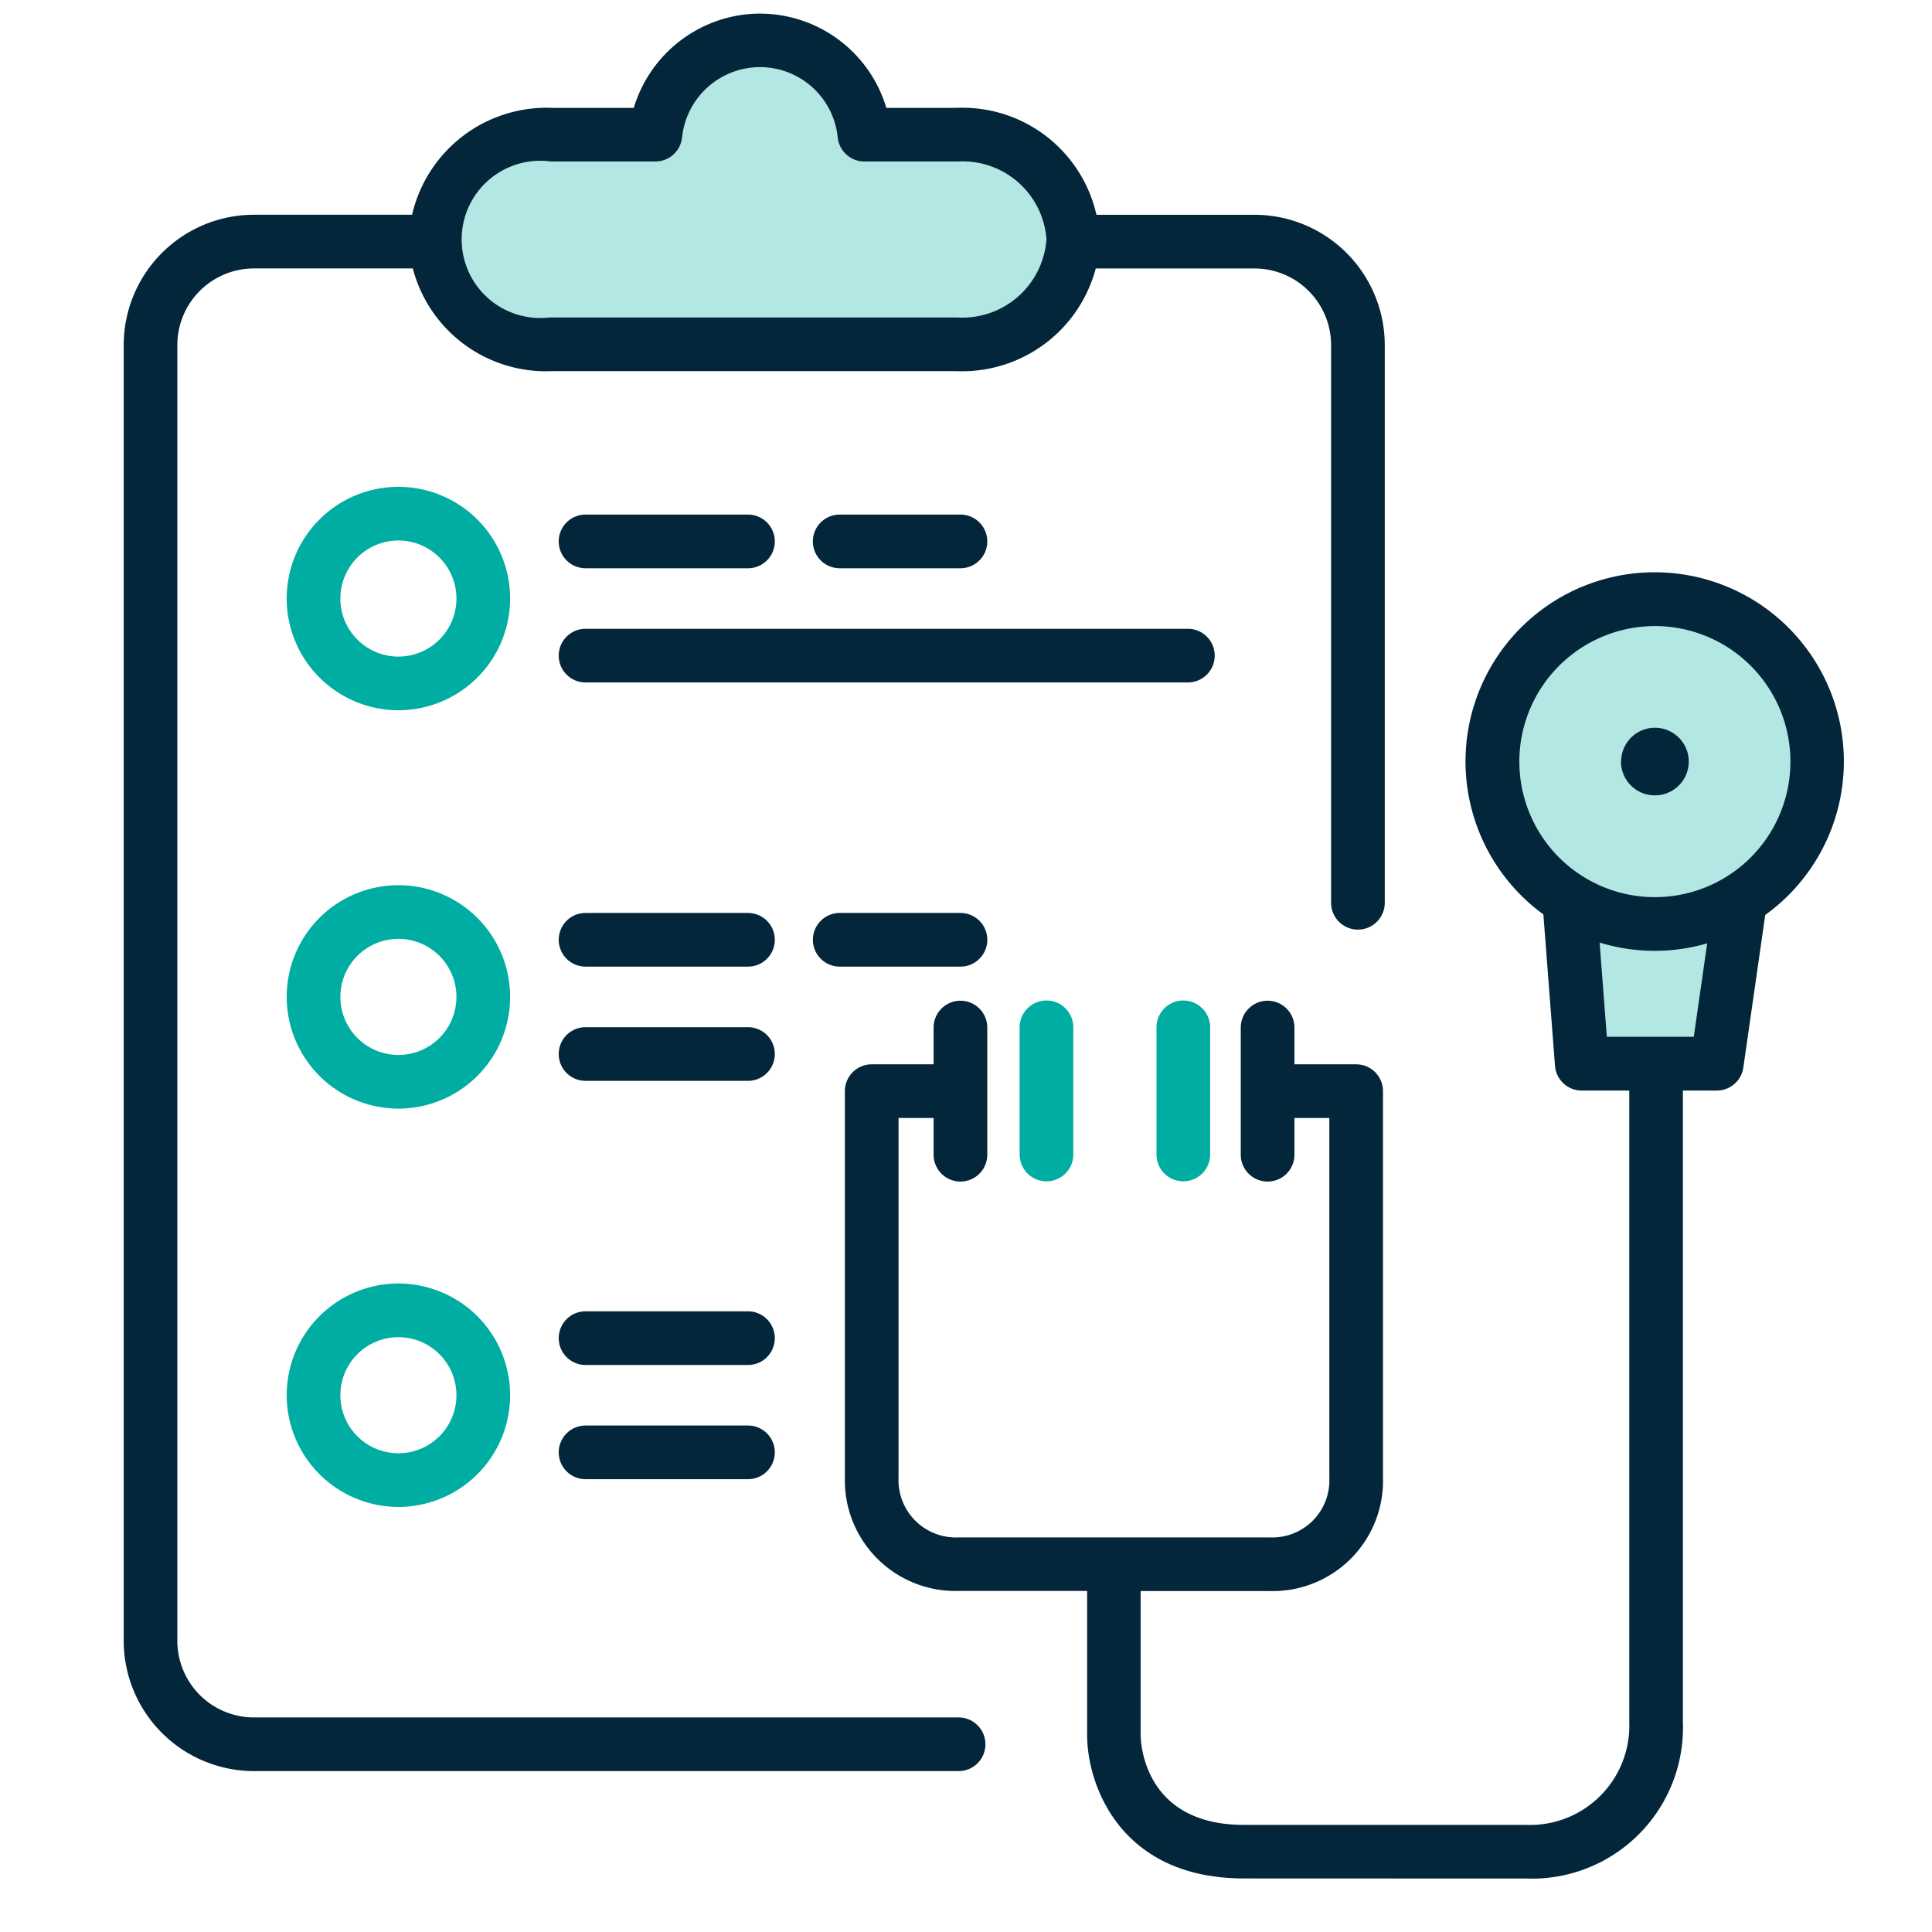 <svg xmlns="http://www.w3.org/2000/svg" width="72" height="72.001" viewBox="0 0 72 72.001">
  <defs>
    <style>
      .cls-1 {
        fill: none;
      }

      .cls-2, .cls-4 {
        fill: #00ada2;
      }

      .cls-2, .cls-3, .cls-4 {
        stroke: rgba(0,0,0,0);
        stroke-miterlimit: 10;
      }

      .cls-2 {
        opacity: 0.3;
      }

      .cls-3 {
        fill: #03263b;
      }
    </style>
  </defs>
  <g id="icon_-_test" data-name="icon - test" transform="translate(0 0.001)">
    <rect id="mask" class="cls-1" width="72" height="72"/>
    <path id="联合" class="cls-2" d="M487.274,1832.122h.156a6.053,6.053,0,0,1,3.022-11.3h0a6.051,6.051,0,0,1,3.018,11.3h.162l-.863,6.01h-5.035Zm-22.818-20.8H449.324a3.926,3.926,0,1,1,0-7.812h3.891a3.912,3.912,0,0,1,7.783,0h3.459a3.921,3.921,0,1,1,.2,7.817Q464.558,1811.33,464.457,1811.325Z" transform="translate(-428.781 -1798.498)"/>
    <path id="联合-2" data-name="联合" class="cls-3" d="M486.751,1869.5c-4.619,0-5.844-3.493-5.846-5.34v-5.374h-4.788a4.124,4.124,0,0,1-4.24-4.226v-14.4a1,1,0,0,1,1-1h2.307v-1.37a1,1,0,0,1,2,0v4.739a1,1,0,0,1-2,0v-1.369h-1.307v13.4a2.138,2.138,0,0,0,2.24,2.23H487.7a2.127,2.127,0,0,0,2.231-2.23v-13.4h-1.3v1.369a1,1,0,0,1-2,0v-4.739a1,1,0,0,1,2,0v1.37h2.3a1,1,0,0,1,1,1v14.4a4.112,4.112,0,0,1-4.232,4.23h-4.8v5.372c.005.335.155,3.342,3.847,3.342h10.523a3.7,3.7,0,0,0,3.84-3.841v-23.525h-1.768a1,1,0,0,1-1-.923l-.433-5.642a7.05,7.05,0,1,1,8.268.021l-.816,5.686a1,1,0,0,1-.989.858h-1.264v23.525a5.632,5.632,0,0,1-5.841,5.841Zm13.522-31.366h3.24l.5-3.483a6.976,6.976,0,0,1-4.009-.029Zm-3.26-10.254a5.051,5.051,0,1,0,5.052-5.052A5.057,5.057,0,0,0,497.012,1827.878Zm-47.157,37.62a4.861,4.861,0,0,1-4.855-4.855v-48.291a4.861,4.861,0,0,1,4.855-4.855h5.892a5.148,5.148,0,0,1,5.234-3.983h3.028a4.936,4.936,0,0,1,4.2-3.487,4.917,4.917,0,0,1,5.212,3.487h2.618a5.117,5.117,0,0,1,5.212,3.984h5.89a4.86,4.86,0,0,1,4.855,4.855v20.785a1,1,0,0,1-2,0v-20.785a2.857,2.857,0,0,0-2.854-2.854h-5.917a5.153,5.153,0,0,1-5.211,3.826H460.934q-.121.005-.243.005a5.129,5.129,0,0,1-4.916-3.832h-5.92a2.857,2.857,0,0,0-2.855,2.854v48.291a2.858,2.858,0,0,0,2.855,2.855h26.26a1,1,0,0,1,0,2Zm29.534-57.079a3.127,3.127,0,0,0-3.273-2.907h-3.507a1,1,0,0,1-1-.9,2.911,2.911,0,0,0-3.2-2.6,2.923,2.923,0,0,0-2.6,2.6,1,1,0,0,1-1,.9h-3.891a2.93,2.93,0,1,0-.048,5.813h15.18A3.144,3.144,0,0,0,479.389,1808.419Zm-17.177,46.2a1,1,0,0,1,0-2h6.053a1,1,0,1,1,0,2Zm0-4.256a1,1,0,0,1,0-2h6.053a1,1,0,1,1,0,2Zm0-10.589a1,1,0,0,1,0-2h6.053a1,1,0,1,1,0,2Zm9.472-4.257a1,1,0,0,1,0-2h4.5a1,1,0,1,1,0,2Zm-9.472,0a1,1,0,1,1,0-2h6.053a1,1,0,1,1,0,2Zm38.593-7.642a1.26,1.26,0,1,1,1.26,1.26A1.26,1.26,0,0,1,500.8,1827.878Zm-38.593-2.948a1,1,0,1,1,0-2h22.447a1,1,0,1,1,0,2Zm9.471-4.256a1,1,0,1,1,0-2h4.5a1,1,0,1,1,0,2Zm-9.471,0a1,1,0,1,1,0-2h6.053a1,1,0,1,1,0,2Z" transform="translate(-440.391 -1799.497)"/>
    <path id="联合-3" data-name="联合" class="cls-4" d="M445,1833.854a4.163,4.163,0,1,1,4.163,4.162A4.169,4.169,0,0,1,445,1833.854Zm2,0a2.163,2.163,0,1,0,2.163-2.164A2.165,2.165,0,0,0,447,1833.854Zm30.415-8.972v-4.739a1,1,0,0,1,2,0v4.739a1,1,0,0,1-2,0Zm-5.1,0v-4.739a1,1,0,0,1,2,0v4.739a1,1,0,0,1-2,0ZM445,1819.009a4.163,4.163,0,1,1,4.163,4.163A4.168,4.168,0,0,1,445,1819.009Zm2,0a2.163,2.163,0,1,0,2.163-2.163A2.164,2.164,0,0,0,447,1819.009Zm-2-14.845a4.163,4.163,0,1,1,4.163,4.162A4.169,4.169,0,0,1,445,1804.163Zm2,0a2.163,2.163,0,1,0,2.163-2.164A2.165,2.165,0,0,0,447,1804.163Z" transform="translate(-434.316 -1781.858)"/>
  </g>
</svg>
